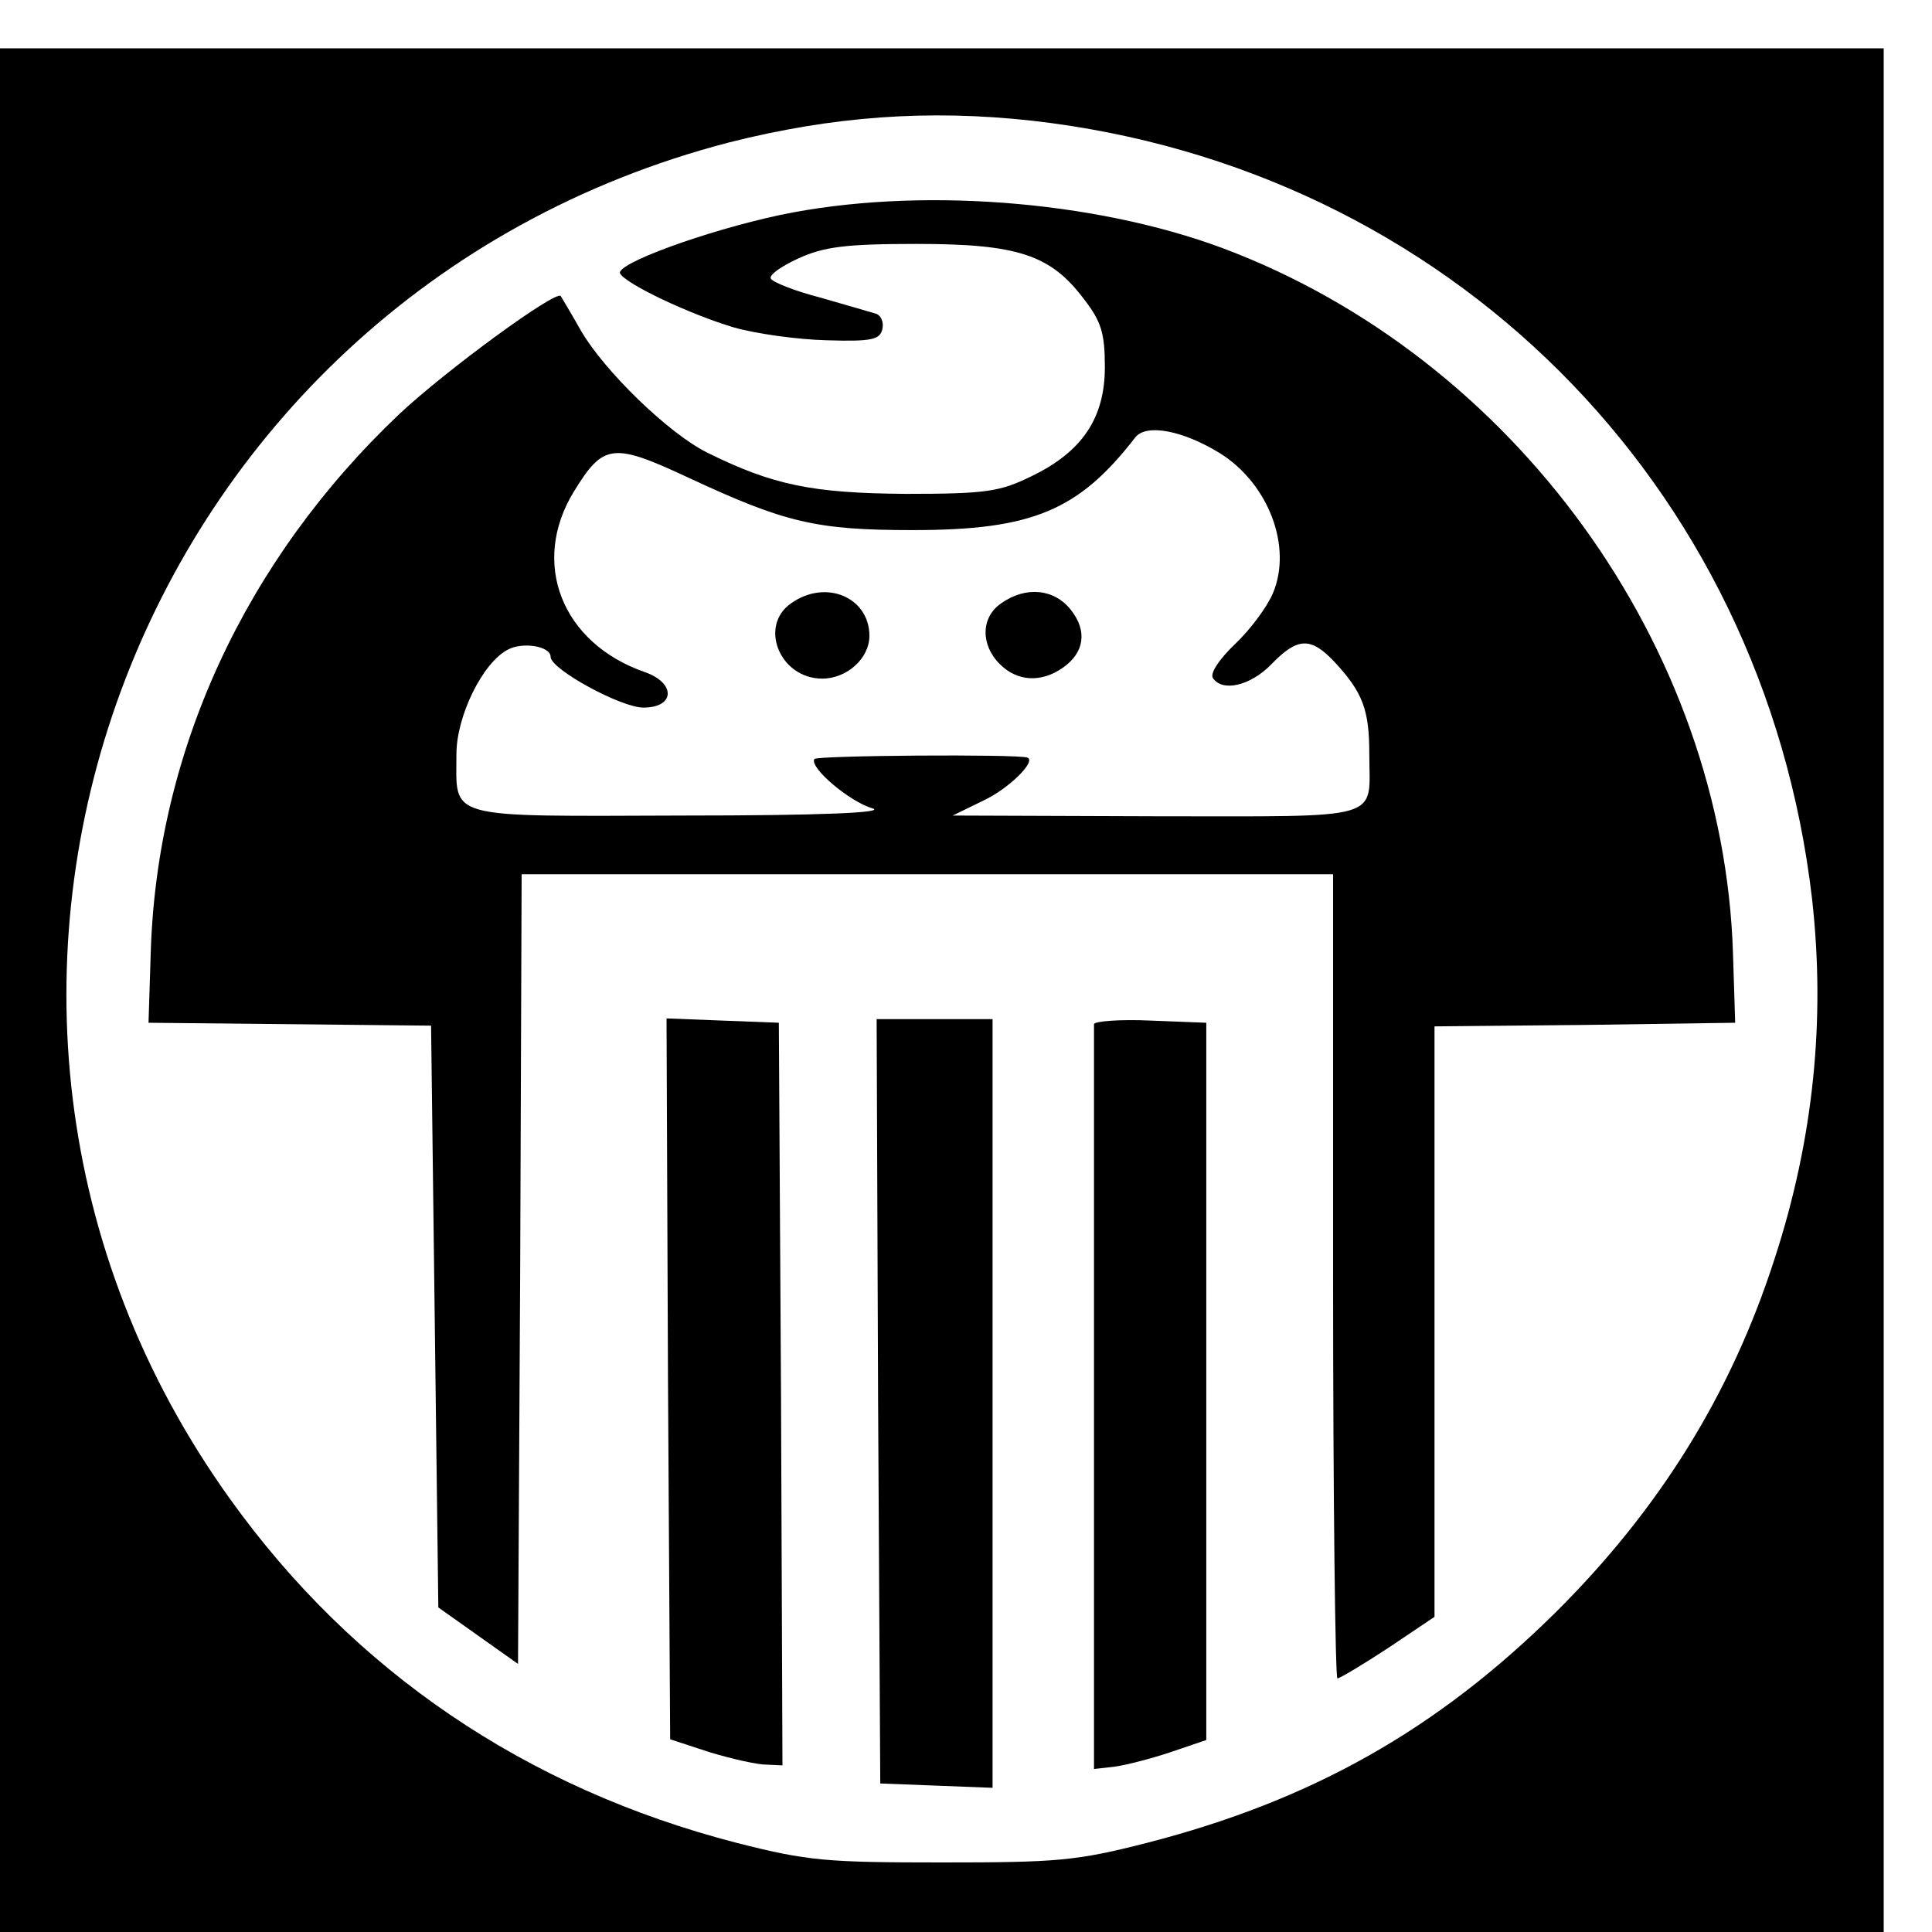 <?xml version="1.0" standalone="no"?>
<!DOCTYPE svg PUBLIC "-//W3C//DTD SVG 20010904//EN"
 "http://www.w3.org/TR/2001/REC-SVG-20010904/DTD/svg10.dtd">
<svg version="1.0" xmlns="http://www.w3.org/2000/svg"
 width="16pt" height="16pt" viewBox="0 0 16 16"
 preserveAspectRatio="xMidYMid meet">
<g transform="translate(0,16) scale(0.006,-0.006)"
fill="#000000" stroke="none">
<path d="M0 1300 l0 -1300 1300 0 1300 0 0 1300 0 1300 -1300 0 -1300 0 0
-1300z m1425 1200 c573 -65 1009 -500 1076 -1073 19 -168 2 -334 -52 -499 -60
-186 -159 -345 -302 -487 -163 -161 -335 -259 -564 -318 -98 -25 -124 -27
-283 -27 -159 0 -185 2 -283 27 -291 75 -529 237 -699 474 -495 689 -139 1658
688 1873 142 36 275 46 419 30z"/>
<path d="M1077 2370 c-103 -22 -229 -68 -221 -81 9 -15 96 -56 156 -74 31 -9
89 -17 129 -18 63 -2 74 1 77 16 2 9 -2 19 -10 21 -7 2 -41 12 -76 22 -35 9
-65 21 -68 26 -3 5 14 17 38 28 35 16 65 20 163 20 140 0 185 -15 231 -76 24
-31 29 -47 29 -94 0 -70 -31 -117 -102 -151 -43 -21 -62 -24 -173 -24 -129 1
-183 12 -274 57 -54 27 -142 113 -174 168 -14 25 -27 46 -28 48 -6 9 -158
-102 -223 -163 -213 -202 -335 -466 -343 -745 l-3 -95 195 -2 195 -2 5 -401 5
-402 55 -39 55 -39 3 545 2 545 560 0 560 0 0 -555 c0 -305 3 -555 6 -555 3 0
35 19 70 42 l64 43 0 407 0 408 208 2 207 3 -3 95 c-13 424 -302 823 -704 974
-180 67 -424 85 -611 46z m607 -329 c67 -42 100 -129 73 -193 -8 -19 -31 -50
-52 -70 -21 -20 -35 -40 -31 -47 13 -20 52 -11 81 19 36 37 54 38 87 3 39 -42
48 -66 48 -127 0 -93 25 -86 -294 -86 l-281 1 43 21 c34 16 73 54 60 59 -14 5
-291 3 -294 -2 -7 -12 49 -59 80 -68 20 -6 -70 -10 -261 -10 -332 -1 -313 -6
-313 85 0 52 36 126 71 144 20 11 59 5 59 -10 0 -17 97 -70 128 -70 44 0 45
34 2 49 -115 40 -158 151 -98 249 41 67 54 68 159 19 133 -62 176 -72 309 -72
165 0 229 27 307 128 15 19 65 10 117 -22z"/>
<path d="M1092 1834 c-45 -31 -16 -104 43 -104 34 0 65 28 65 59 0 53 -60 79
-108 45z"/>
<path d="M1382 1834 c-28 -19 -29 -57 -2 -84 24 -24 57 -26 87 -5 30 21 34 51
11 80 -23 29 -62 33 -96 9z"/>
<path d="M922 763 l3 -497 55 -18 c30 -9 65 -17 78 -17 l22 -1 -2 513 -3 512
-78 3 -77 3 2 -498z"/>
<path d="M1212 733 l3 -528 78 -3 77 -3 0 531 0 530 -80 0 -80 0 2 -527z"/>
<path d="M1510 1253 c0 -4 0 -237 0 -518 l0 -510 27 3 c16 2 51 11 78 20 l50
17 0 495 0 495 -77 3 c-43 2 -78 -1 -78 -5z"/>
</g>
</svg>
